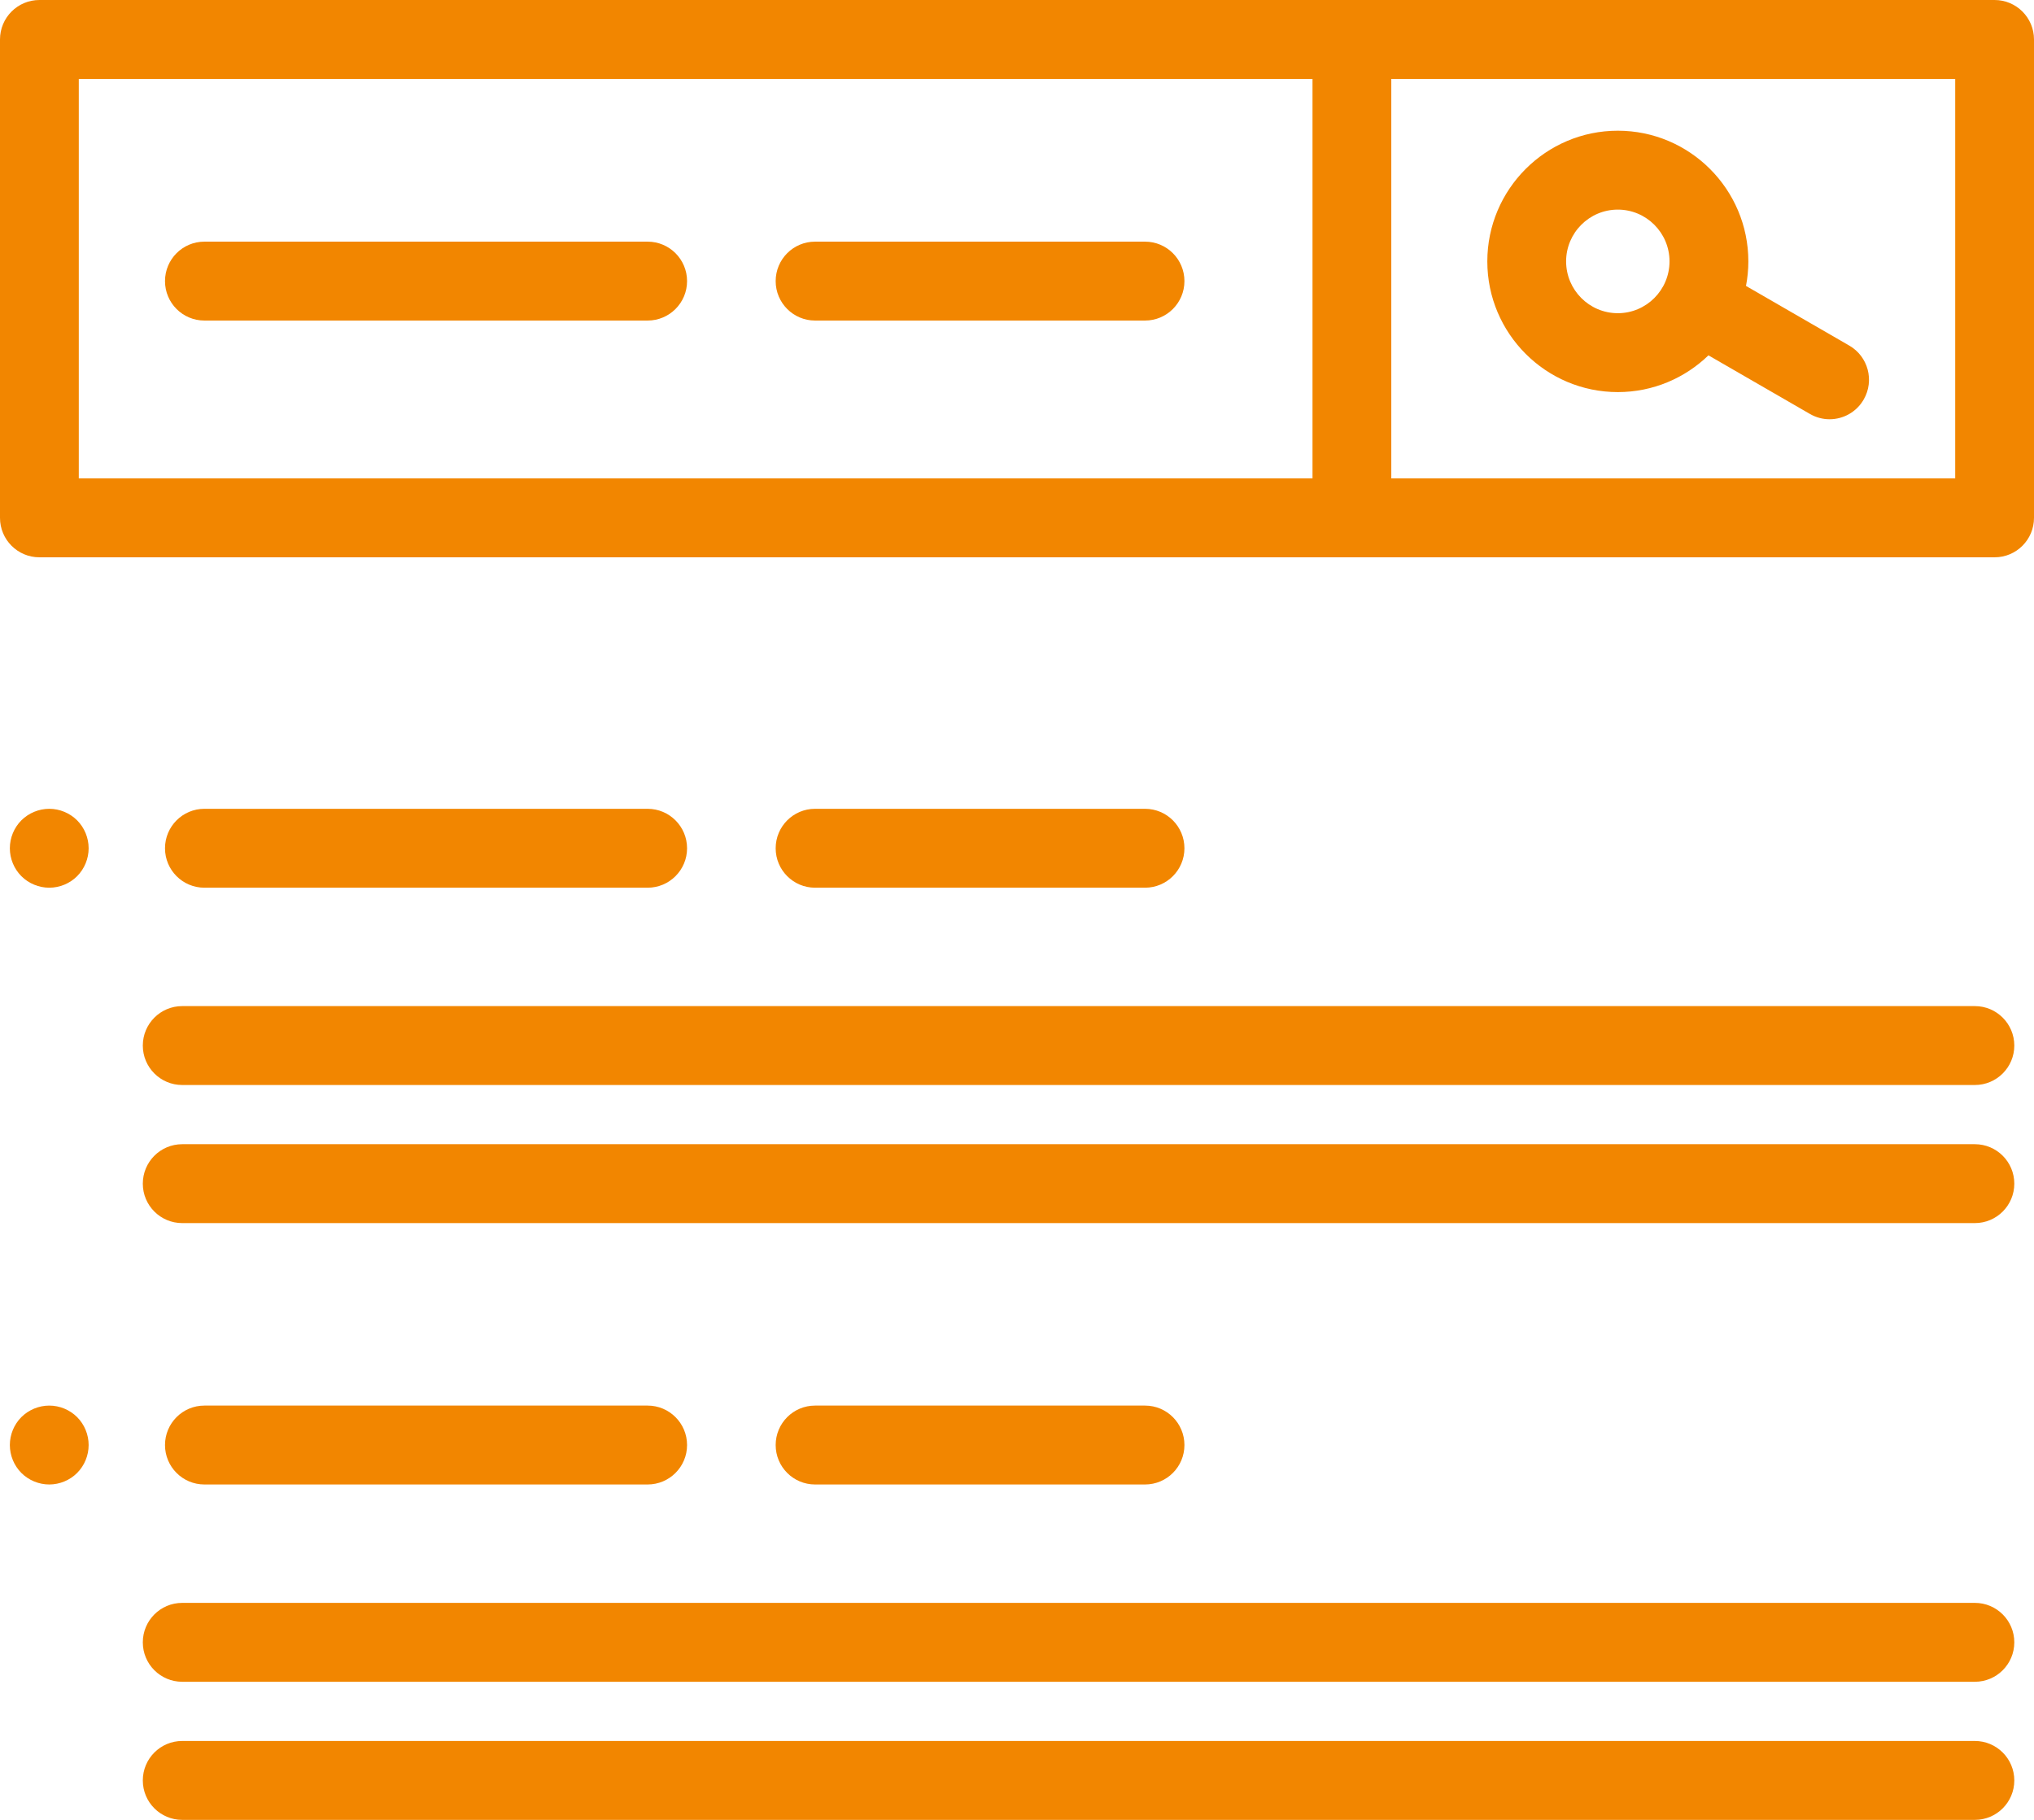 <svg width="57" height="51" viewBox="0 0 57 51" fill="none" xmlns="http://www.w3.org/2000/svg">
<path d="M55.896 0H1.104C0.494 0 0 0.495 0 1.106V14.512C0 15.123 0.494 15.618 1.104 15.618H55.896C56.506 15.618 57 15.123 57 14.512V1.106C57 0.495 56.505 0 55.896 0ZM36.781 13.406H2.208V2.211H36.781V13.406H36.781ZM54.792 13.406H38.989V2.211H54.792V13.406Z" fill="#F28600"/>
<path d="M3.657 7.325C4.643 7.325 5.538 6.932 6.197 6.295L9.04 7.937C9.214 8.038 9.404 8.086 9.591 8.086C9.973 8.086 10.344 7.887 10.548 7.532C10.853 7.003 10.672 6.327 10.144 6.022L7.249 4.35C7.292 4.127 7.315 3.897 7.315 3.663C7.315 1.643 5.674 0 3.657 0C1.641 0 0 1.643 0 3.663C0 5.682 1.641 7.325 3.657 7.325ZM3.657 2.211C4.456 2.211 5.106 2.862 5.106 3.662C5.106 4.463 4.456 5.114 3.657 5.114C2.858 5.114 2.208 4.463 2.208 3.662C2.208 2.862 2.858 2.211 3.657 2.211Z" transform="translate(41.68 3.663)" fill="#F28600"/>
<path d="M1.104 2.211H13.525C14.135 2.211 14.63 1.716 14.63 1.106C14.63 0.495 14.135 0 13.525 0H1.104C0.494 0 0 0.495 0 1.106C0 1.716 0.494 2.211 1.104 2.211Z" transform="translate(4.624 6.772)" fill="#F28600"/>
<path d="M1.104 2.211H10.351C10.961 2.211 11.455 1.716 11.455 1.106C11.455 0.495 10.961 0 10.351 0H1.104C0.494 0 0 0.495 0 1.106C0 1.716 0.494 2.211 1.104 2.211Z" transform="translate(21.737 6.772)" fill="#F28600"/>
<path d="M13.525 2.211C14.135 2.211 14.63 1.716 14.63 1.106C14.63 0.495 14.135 0 13.525 0H1.104C0.494 0 0 0.495 0 1.106C0 1.716 0.494 2.211 1.104 2.211H13.525Z" transform="translate(4.624 22.666)" fill="#F28600"/>
<path d="M10.351 2.211C10.961 2.211 11.455 1.716 11.455 1.106C11.455 0.495 10.961 0 10.351 0H1.104C0.494 0 0 0.495 0 1.106C0 1.716 0.494 2.211 1.104 2.211H10.351Z" transform="translate(21.737 22.666)" fill="#F28600"/>
<path d="M1.104 0C0.813 0 0.529 0.118 0.323 0.323C0.117 0.529 0 0.814 0 1.106C0 1.397 0.117 1.682 0.323 1.888C0.529 2.094 0.814 2.211 1.104 2.211C1.395 2.211 1.68 2.094 1.885 1.888C2.091 1.682 2.208 1.397 2.208 1.106C2.208 0.814 2.091 0.529 1.885 0.323C1.68 0.118 1.395 0 1.104 0Z" transform="translate(0.276 22.666)" fill="#F28600"/>
<path d="M51.341 0H1.104C0.494 0 0 0.495 0 1.106C0 1.716 0.494 2.211 1.104 2.211H51.341C51.951 2.211 52.446 1.716 52.446 1.106C52.446 0.495 51.951 0 51.341 0Z" transform="translate(4.002 28.195)" fill="#F28600"/>
<path d="M51.341 0H1.104C0.494 0 0 0.495 0 1.106C0 1.716 0.494 2.211 1.104 2.211H51.341C51.951 2.211 52.446 1.716 52.446 1.106C52.446 0.495 51.951 0 51.341 0Z" transform="translate(4.002 32.065)" fill="#F28600"/>
<path d="M13.525 2.211C14.135 2.211 14.63 1.716 14.63 1.106C14.63 0.495 14.135 0 13.525 0H1.104C0.494 0 0 0.495 0 1.106C0 1.716 0.494 2.211 1.104 2.211H13.525Z" transform="translate(4.624 39.39)" fill="#F28600"/>
<path d="M10.351 2.211C10.961 2.211 11.455 1.716 11.455 1.106C11.455 0.495 10.961 0 10.351 0H1.104C0.494 0 0 0.495 0 1.106C0 1.716 0.494 2.211 1.104 2.211H10.351Z" transform="translate(21.737 39.39)" fill="#F28600"/>
<path d="M1.104 0C0.814 0 0.529 0.118 0.323 0.323C0.117 0.529 0 0.814 0 1.106C0 1.397 0.117 1.682 0.323 1.888C0.529 2.094 0.814 2.211 1.104 2.211C1.394 2.211 1.68 2.094 1.885 1.888C2.091 1.682 2.208 1.397 2.208 1.106C2.208 0.814 2.091 0.529 1.885 0.323C1.68 0.118 1.395 0 1.104 0Z" transform="translate(0.276 39.39)" fill="#F28600"/>
<path d="M51.341 0H1.104C0.494 0 0 0.495 0 1.106C0 1.716 0.494 2.211 1.104 2.211H51.341C51.951 2.211 52.446 1.716 52.446 1.106C52.446 0.495 51.951 0 51.341 0Z" transform="translate(4.002 44.919)" fill="#F28600"/>
<path d="M51.341 0H1.104C0.494 0 0 0.495 0 1.106C0 1.716 0.494 2.211 1.104 2.211H51.341C51.951 2.211 52.446 1.716 52.446 1.106C52.446 0.495 51.951 0 51.341 0Z" transform="translate(4.002 48.789)" fill="#F28600"/>
</svg>
